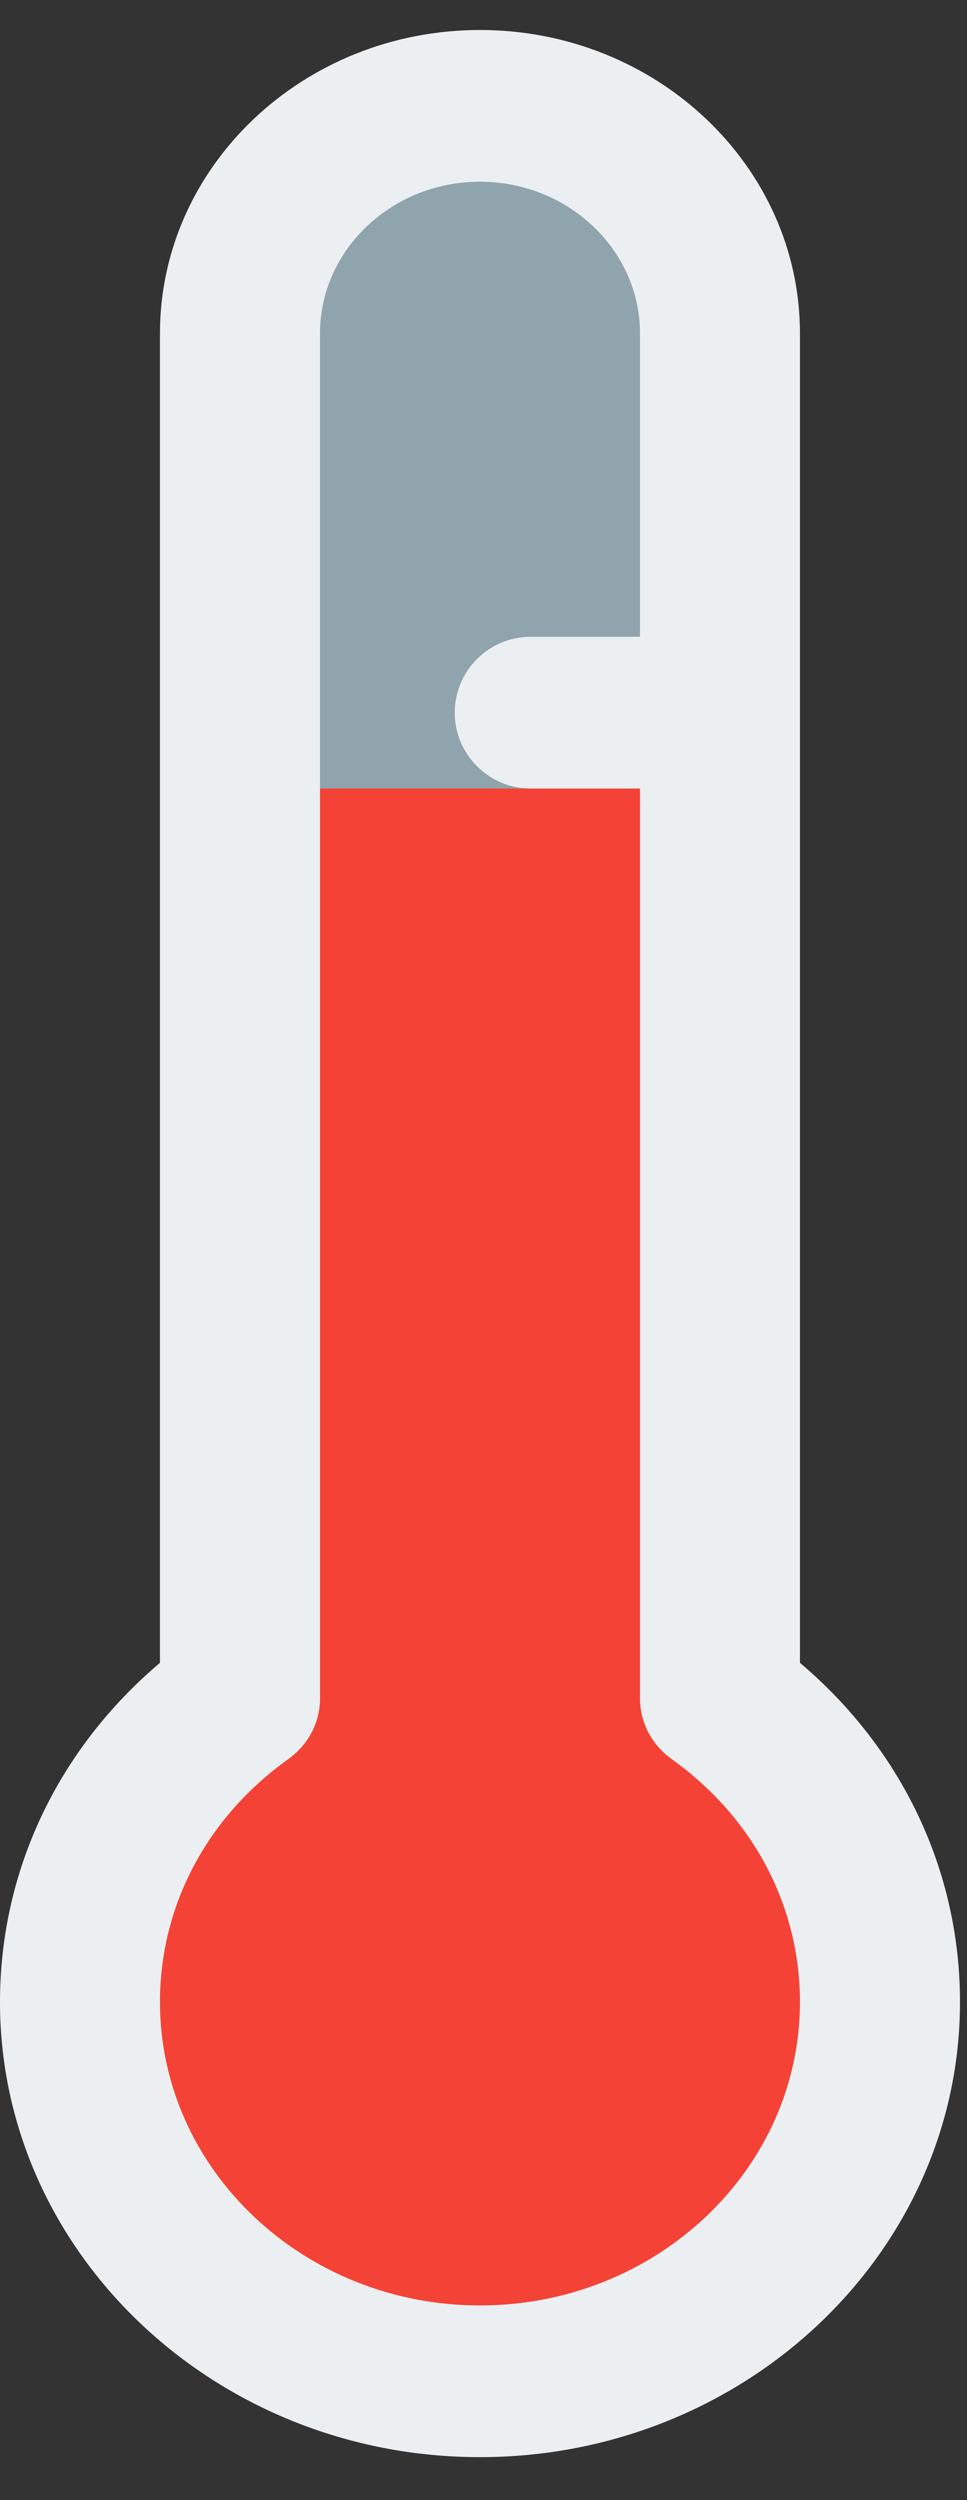 <svg width="12" height="31" viewBox="0 0 12 31" fill="none" xmlns="http://www.w3.org/2000/svg">
<rect x="0" y="0" width="12" height="31" fill="#333333" stroke="none"/>
<path d="M9.405 4.392V17.3H3.135V4.392C3.135 2.861 4.535 1.626 6.27 1.626C8.004 1.626 9.405 2.861 9.405 4.392Z" fill="#90A4AE"/>
<path d="M10.659 25.063C10.659 27.7 8.552 29.84 5.956 29.84C3.361 29.84 1.254 27.7 1.254 25.063C1.254 23.496 1.987 22.12 3.135 21.241V9.777H8.778V21.241C9.925 22.12 10.659 23.496 10.659 25.063Z" fill="#F44336"/>
<path d="M5.956 30.467C2.672 30.467 0 27.935 0 24.824C0 23.199 0.717 21.691 1.985 20.618V4.134C1.985 2.059 3.766 0.372 5.956 0.372C8.146 0.372 9.927 2.059 9.927 4.134V20.618C11.196 21.691 11.913 23.199 11.913 24.824C11.913 27.935 9.24 30.467 5.956 30.467ZM5.956 2.253C4.862 2.253 3.971 3.098 3.971 4.134V21.062C3.971 21.358 3.824 21.636 3.576 21.813C2.565 22.535 1.985 23.632 1.985 24.824C1.985 26.899 3.766 28.586 5.956 28.586C8.146 28.586 9.927 26.899 9.927 24.824C9.927 23.632 9.347 22.535 8.337 21.813C8.089 21.636 7.942 21.358 7.942 21.062V4.134C7.942 3.098 7.05 2.253 5.956 2.253ZM2.978 21.062H3.007H2.978Z" fill="#ECEFF1"/>
<path d="M6.583 7.896C6.066 7.896 5.643 8.319 5.643 8.836C5.643 9.353 6.066 9.777 6.583 9.777H9.404V7.896H6.583Z" fill="#ECEFF1"/>
</svg>
